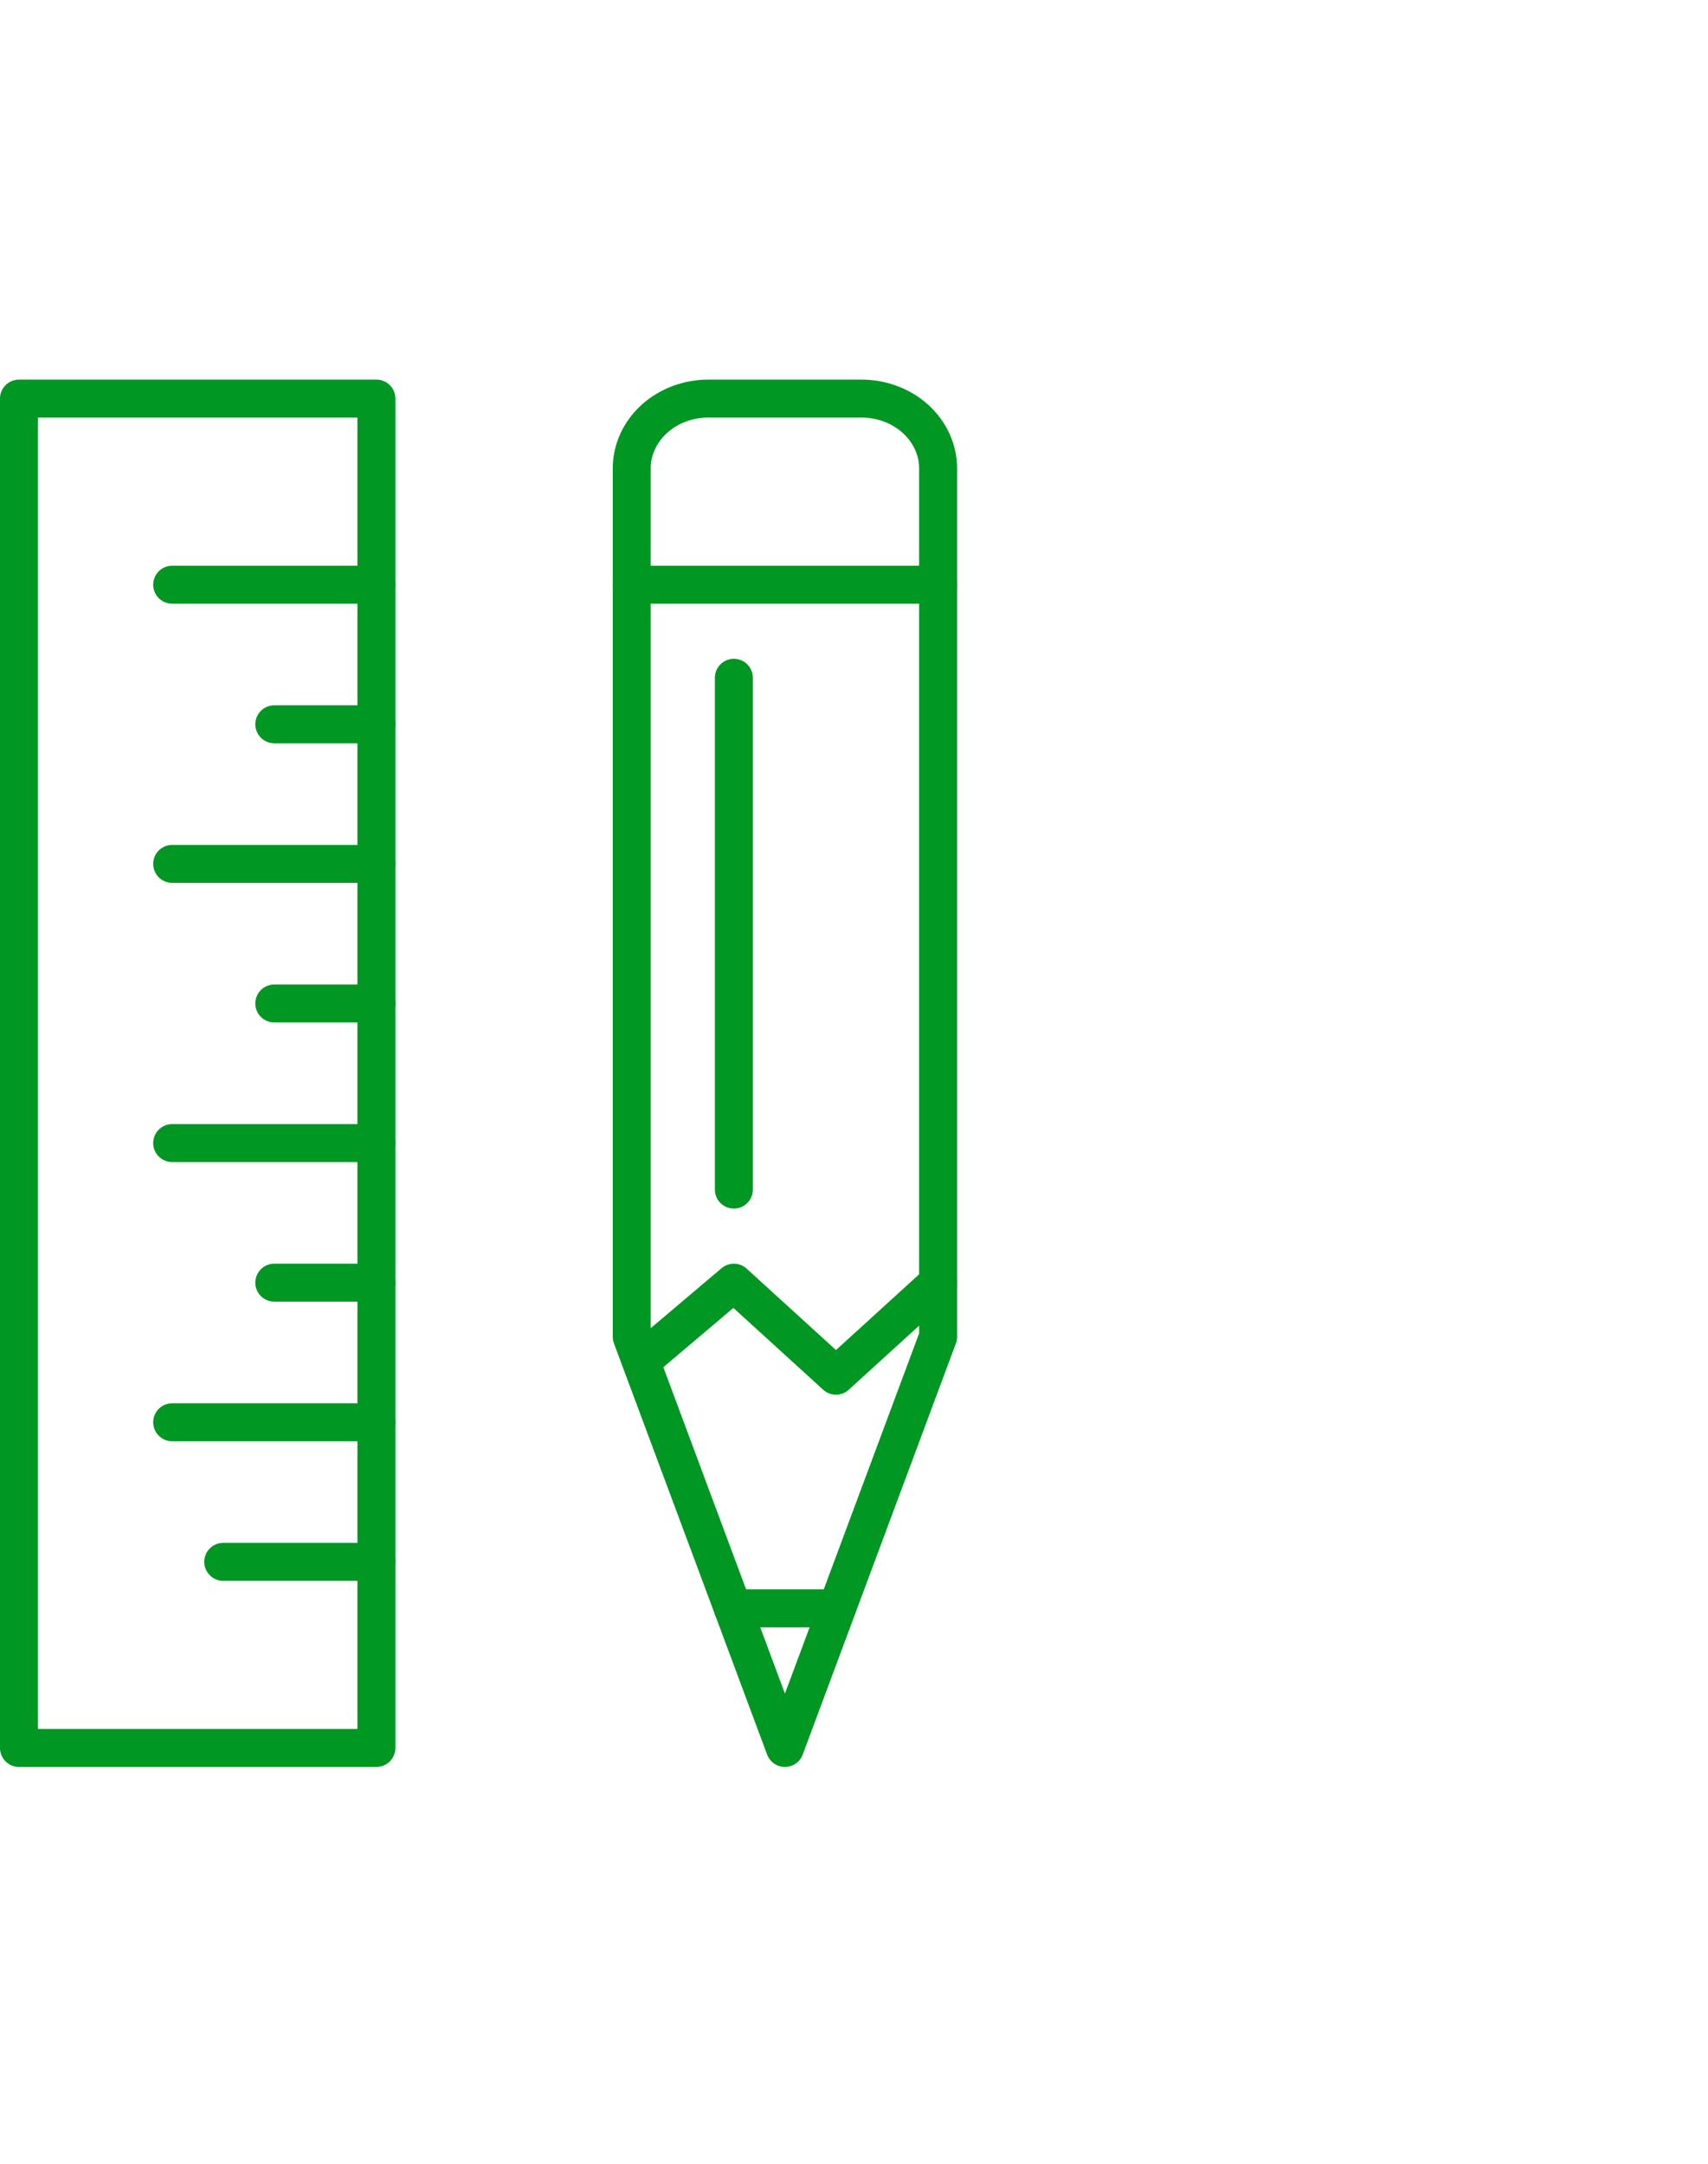 <svg width="90" height="114" viewBox="0 0 90 114" fill="none" xmlns="http://www.w3.org/2000/svg">
<rect width="90" height="114" fill="white"/>
<path d="M33.288 30.806H49.432V70.429L41.36 92.093L33.288 70.429V30.806Z" stroke="#009723" stroke-width="2" stroke-miterlimit="10" stroke-linecap="round" stroke-linejoin="round"/>
<path d="M33.792 71.704L38.669 67.579L44.05 72.481L49.432 67.579" stroke="#009723" stroke-width="2" stroke-miterlimit="10" stroke-linecap="round" stroke-linejoin="round"/>
<path d="M38.619 84.739H44.1" stroke="#009723" stroke-width="2" stroke-miterlimit="10" stroke-linecap="round" stroke-linejoin="round"/>
<path d="M38.669 62.675V35.709" stroke="#009723" stroke-width="2" stroke-miterlimit="10" stroke-linecap="round" stroke-linejoin="round"/>
<path d="M1 92.093H19.834V21H1V92.093Z" stroke="#009723" stroke-width="2" stroke-miterlimit="10" stroke-linecap="round" stroke-linejoin="round"/>
<path d="M9.072 60.224H19.832" stroke="#009723" stroke-width="2" stroke-miterlimit="10" stroke-linecap="round" stroke-linejoin="round"/>
<path d="M14.453 52.869H19.834" stroke="#009723" stroke-width="2" stroke-miterlimit="10" stroke-linecap="round" stroke-linejoin="round"/>
<path d="M9.072 45.515H19.832" stroke="#009723" stroke-width="2" stroke-miterlimit="10" stroke-linecap="round" stroke-linejoin="round"/>
<path d="M9.072 30.806H19.832" stroke="#009723" stroke-width="2" stroke-miterlimit="10" stroke-linecap="round" stroke-linejoin="round"/>
<path d="M14.453 38.16H19.834" stroke="#009723" stroke-width="2" stroke-miterlimit="10" stroke-linecap="round" stroke-linejoin="round"/>
<path d="M11.763 82.287H19.834" stroke="#009723" stroke-width="2" stroke-miterlimit="10" stroke-linecap="round" stroke-linejoin="round"/>
<path d="M9.072 74.933H19.832" stroke="#009723" stroke-width="2" stroke-miterlimit="10" stroke-linecap="round" stroke-linejoin="round"/>
<path d="M14.453 67.578H19.834" stroke="#009723" stroke-width="2" stroke-miterlimit="10" stroke-linecap="round" stroke-linejoin="round"/>
<path d="M33.288 30.804V24.677C33.288 23.702 33.714 22.767 34.47 22.077C35.227 21.388 36.253 21 37.324 21H45.396C46.466 21 47.492 21.388 48.249 22.077C49.006 22.767 49.431 23.702 49.432 24.677V30.804" stroke="#009723" stroke-width="2" stroke-miterlimit="10" stroke-linecap="round" stroke-linejoin="round"/>
</svg>
